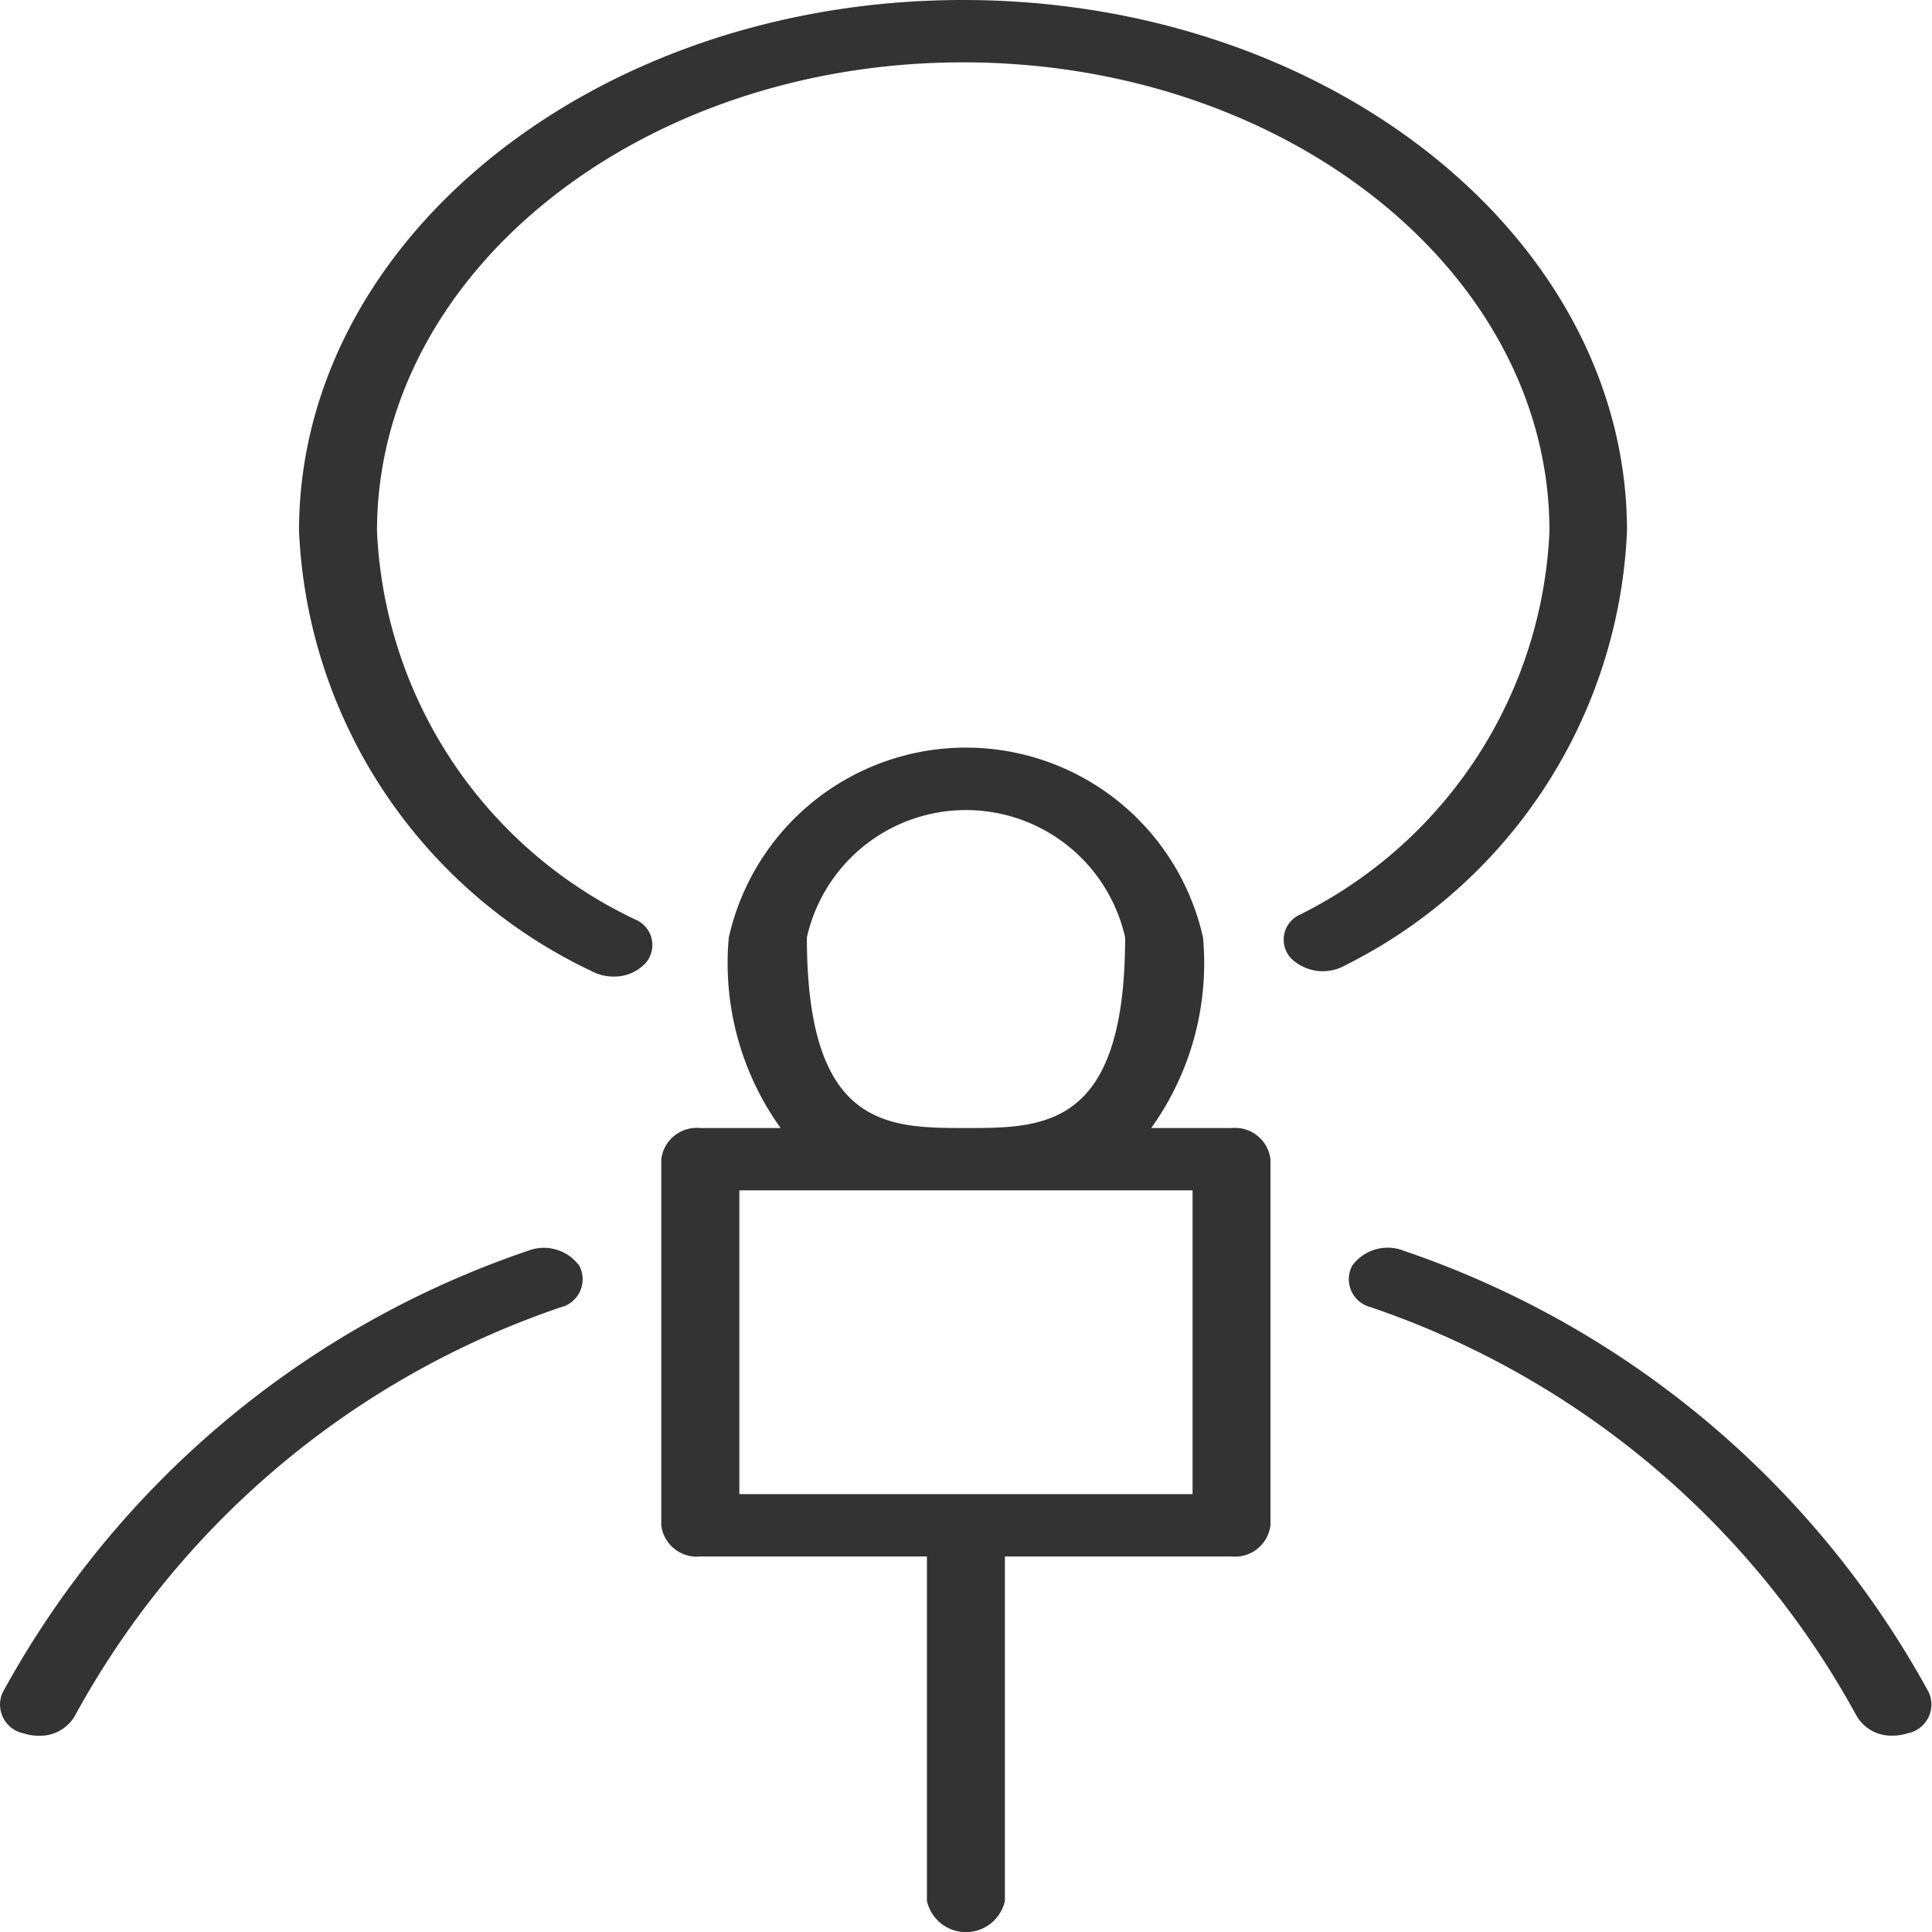 <svg xmlns="http://www.w3.org/2000/svg" width="22" height="22" viewBox="0 0 22 22">
  <g id="nav-writers" transform="translate(-46.591)">
    <path id="Path_9" data-name="Path 9" d="M52.6,300.389a10.752,10.752,0,0,0-5.981,5.033.335.335,0,0,0,.245.462.54.54,0,0,0,.166.026.456.456,0,0,0,.411-.222,9.947,9.947,0,0,1,5.533-4.656.329.329,0,0,0,.215-.471A.5.5,0,0,0,52.6,300.389Z" transform="translate(0 -286.145)" fill="rgba(0,0,0,0.8)"/>
    <path id="Path_10" data-name="Path 10" d="M312.728,305.428a10.752,10.752,0,0,0-5.98-5.033.5.5,0,0,0-.59.172.329.329,0,0,0,.215.471,9.947,9.947,0,0,1,5.532,4.656.456.456,0,0,0,.411.222.543.543,0,0,0,.166-.026A.335.335,0,0,0,312.728,305.428Z" transform="translate(-244.171 -286.152)" fill="rgba(0,0,0,0.8)"/>
    <path id="Path_11" data-name="Path 11" d="M119.283,6.046c0-3.334-3.392-6.046-7.561-6.046s-7.561,2.712-7.561,6.046a5.828,5.828,0,0,0,3.333,5.013.523.523,0,0,0,.248.061.483.483,0,0,0,.368-.156.314.314,0,0,0-.119-.493,5.145,5.145,0,0,1-2.942-4.425c0-2.942,2.994-5.336,6.673-5.336S118.4,3.1,118.4,6.046a5.127,5.127,0,0,1-2.839,4.368.312.312,0,0,0-.108.494.518.518,0,0,0,.618.086A5.808,5.808,0,0,0,119.283,6.046Z" transform="translate(-54.165)" fill="rgba(0,0,0,0.8)"/>
    <path id="Path_12" data-name="Path 12" d="M180.386,184.329h-.915a3.22,3.22,0,0,0,.59-2.17,2.767,2.767,0,0,0-5.4,0,3.22,3.22,0,0,0,.59,2.17h-.915a.407.407,0,0,0-.444.355v4.169a.407.407,0,0,0,.444.355h2.581v3.922a.455.455,0,0,0,.888,0v-3.922h2.58a.407.407,0,0,0,.444-.355v-4.169A.407.407,0,0,0,180.386,184.329Zm-4.836-2.17a1.857,1.857,0,0,1,3.624,0c0,2.17-.921,2.17-1.812,2.17S175.55,184.329,175.55,182.158Zm4.392,6.339h-5.161v-3.459h5.161Z" transform="translate(-119.771 -171.484)" fill="rgba(0,0,0,0.8)"/>
  </g>
</svg>
